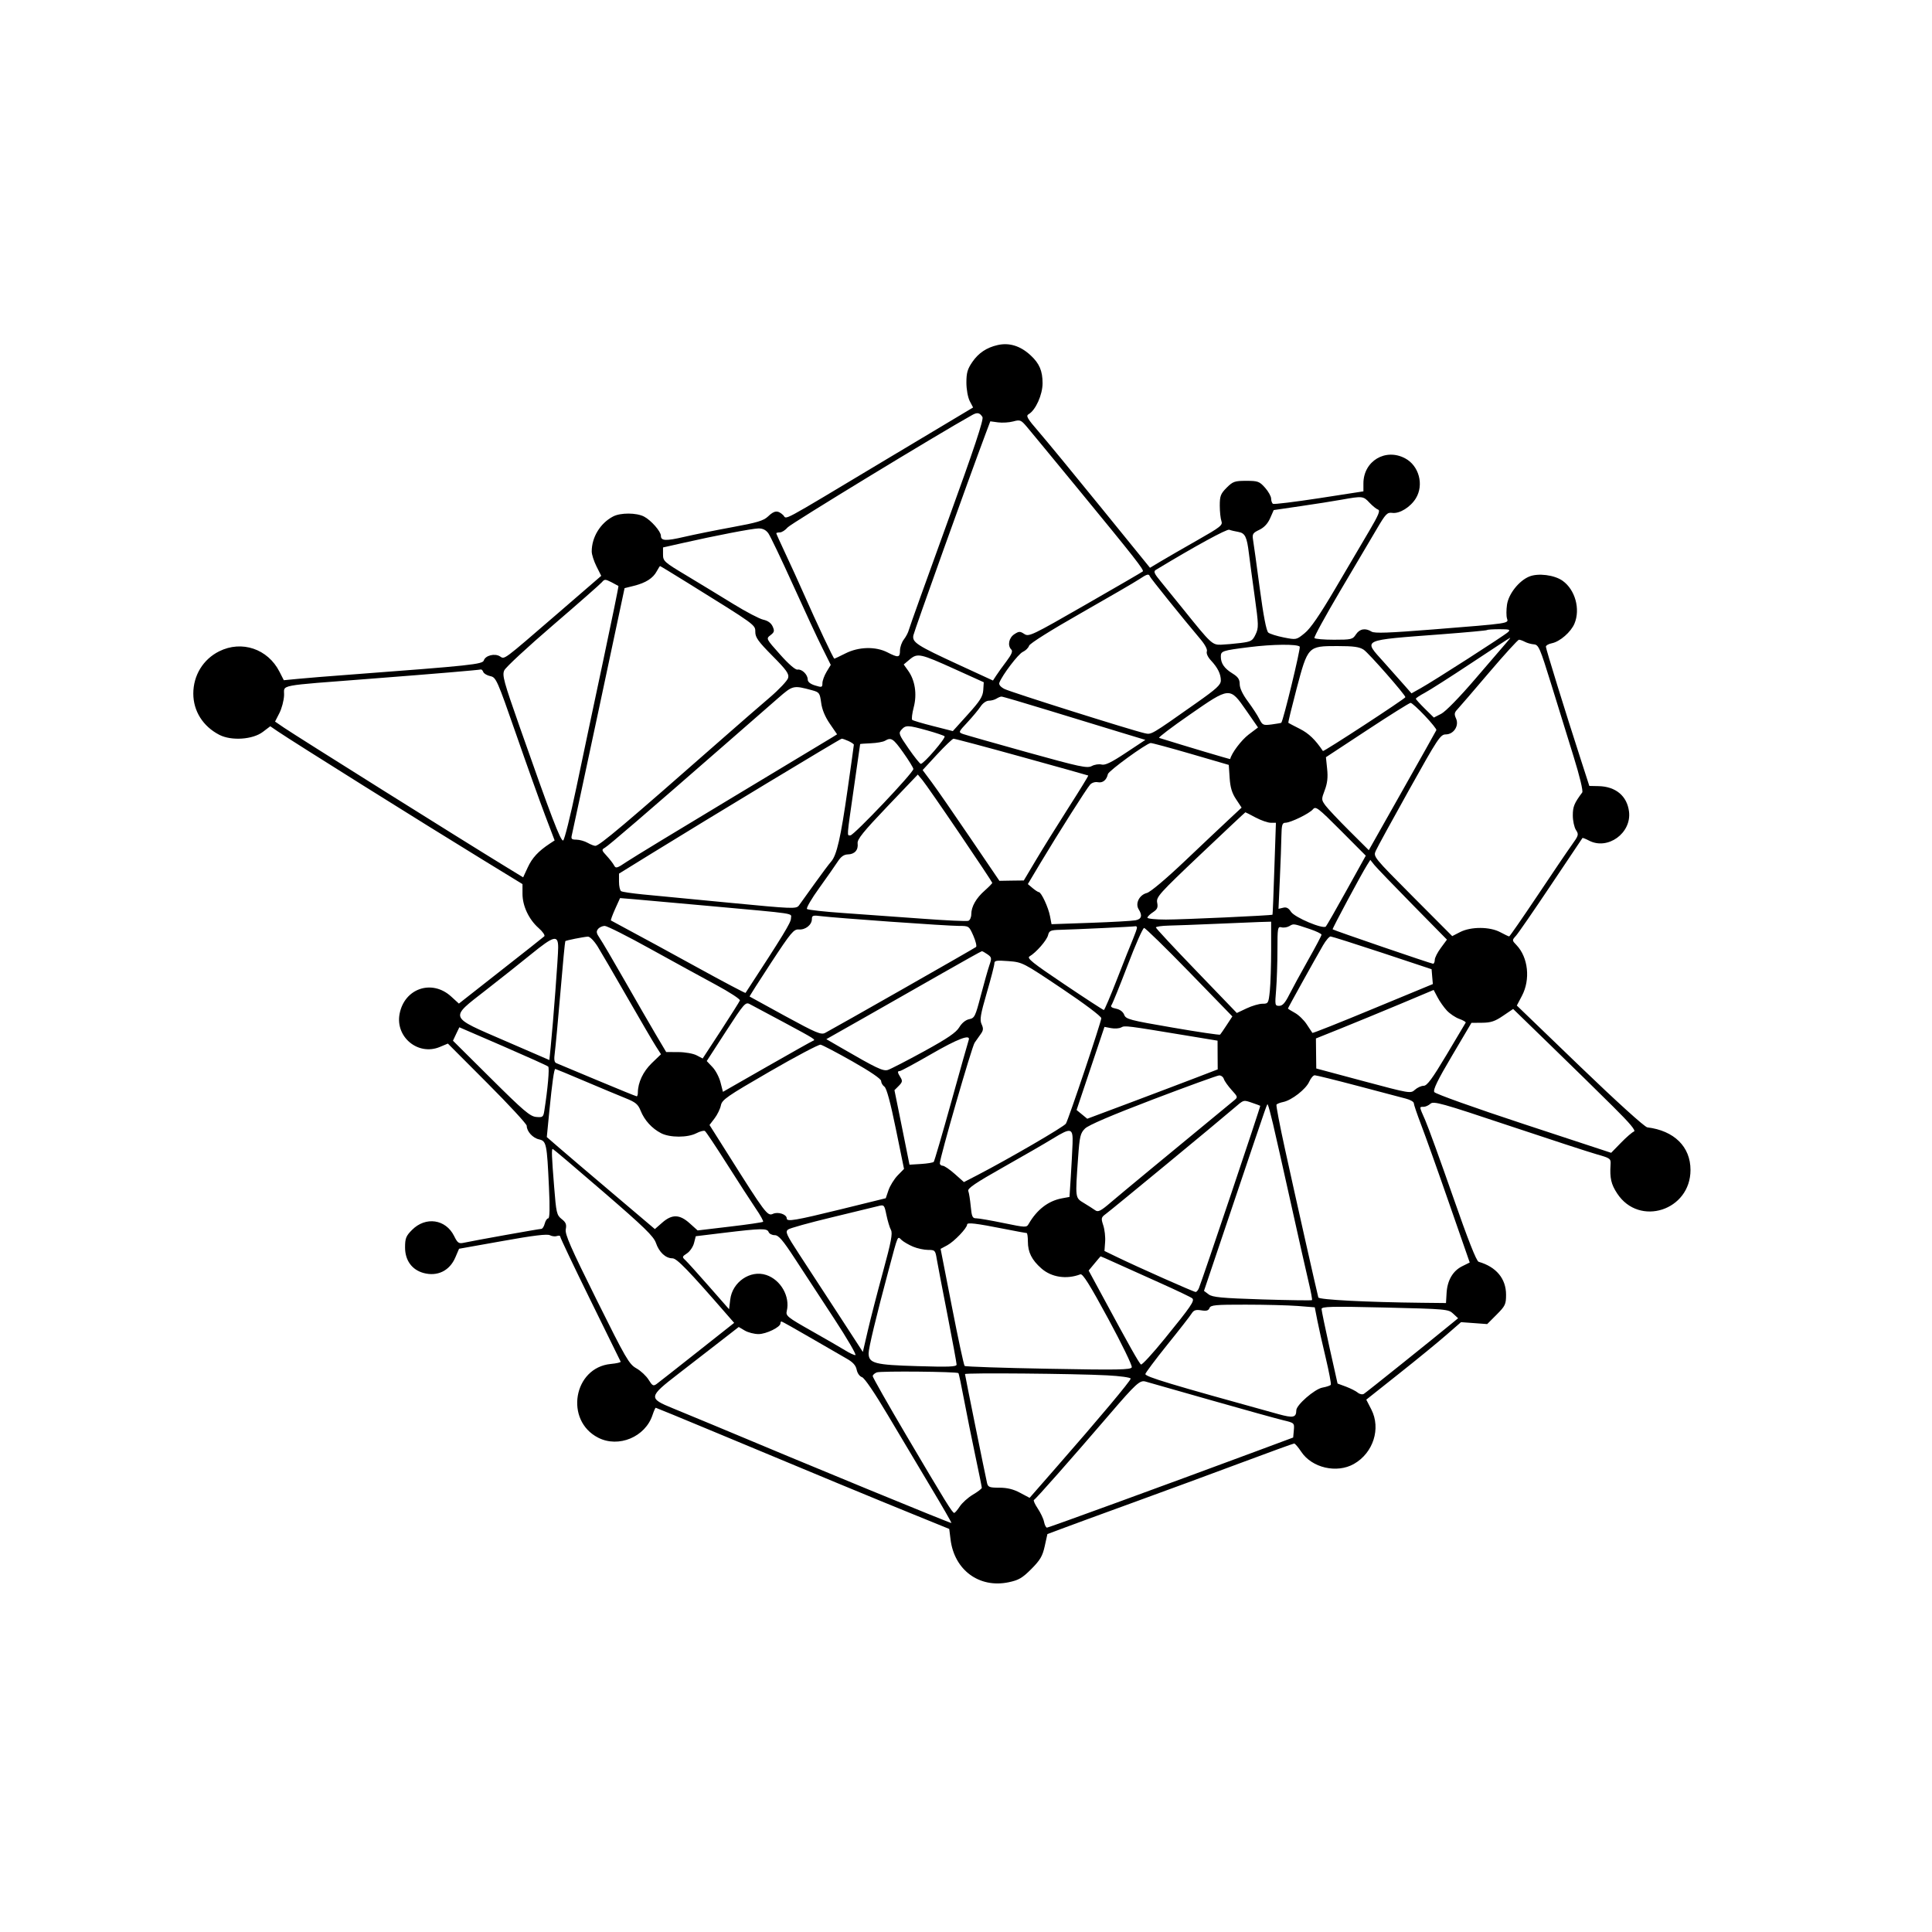 <svg xmlns="http://www.w3.org/2000/svg" xmlns:xlink="http://www.w3.org/1999/xlink" width="200" zoomAndPan="magnify" viewBox="0 0 150 150" height="200" preserveAspectRatio="xMidYMid meet" version="1.0"><defs><clipPath id="02a9c520c7"><path d="M 15 26.566 L 131.25 26.566 L 131.25 123 L 15 123 Z M 15 26.566 " clip-rule="nonzero"/></clipPath></defs><rect x="-15" width="180" fill="#ffffff" y="-15" height="180" fill-opacity="1"/><rect x="-15" width="180" fill="#ffffff" y="-15" height="180" fill-opacity="1"/><g clip-path="url(#02a9c520c7)"><path fill="#000000" d="M 77.445 26.793 C 76.598 26.988 75.973 27.406 75.496 28.098 C 75.117 28.648 75.031 28.945 75.031 29.703 C 75.031 30.234 75.145 30.852 75.289 31.137 L 75.551 31.637 L 68.844 35.648 C 60.168 40.844 61.16 40.312 60.793 39.98 C 60.379 39.602 60.117 39.629 59.625 40.102 C 59.285 40.426 58.777 40.578 56.852 40.93 C 55.551 41.168 53.871 41.508 53.113 41.684 C 51.684 42.016 51.312 41.996 51.312 41.598 C 51.312 41.262 50.547 40.387 50 40.105 C 49.414 39.801 48.172 39.797 47.602 40.098 C 46.605 40.617 45.941 41.707 45.941 42.816 C 45.941 43.051 46.109 43.57 46.312 43.977 L 46.68 44.707 L 43.289 47.637 C 38.965 51.367 39.195 51.199 38.812 50.957 C 38.41 50.707 37.688 50.891 37.566 51.27 C 37.469 51.578 36.621 51.668 27.219 52.375 C 25.562 52.496 23.715 52.648 23.121 52.707 L 22.035 52.812 L 21.699 52.152 C 20.797 50.379 18.77 49.691 17.012 50.57 C 15.77 51.191 15.008 52.438 15.008 53.848 C 15.008 55.207 15.758 56.395 17.027 57.051 C 17.965 57.535 19.629 57.422 20.414 56.82 L 20.984 56.387 L 21.555 56.777 C 22.762 57.598 32.859 63.922 37.516 66.773 L 40.566 68.641 L 40.566 69.395 C 40.566 70.34 41.062 71.387 41.82 72.055 C 42.141 72.336 42.336 72.625 42.258 72.695 C 42.18 72.77 40.656 73.973 38.871 75.371 L 35.629 77.918 L 35.016 77.359 C 33.527 76.012 31.395 76.738 31.023 78.723 C 30.684 80.523 32.469 81.988 34.148 81.285 L 34.773 81.023 L 37.832 84.09 C 39.516 85.777 40.895 87.27 40.895 87.406 C 40.895 87.84 41.363 88.355 41.852 88.461 C 42.422 88.59 42.465 88.785 42.621 92.184 C 42.699 93.82 42.68 94.594 42.562 94.594 C 42.473 94.594 42.348 94.777 42.293 95 C 42.234 95.227 42.117 95.41 42.027 95.41 C 41.859 95.41 36.773 96.32 35.988 96.492 C 35.621 96.57 35.52 96.5 35.258 95.965 C 34.609 94.656 33.051 94.426 31.992 95.488 C 31.523 95.957 31.449 96.141 31.449 96.852 C 31.449 97.852 31.977 98.582 32.875 98.832 C 33.957 99.129 34.91 98.668 35.355 97.621 L 35.641 96.953 L 39.02 96.352 C 41.398 95.922 42.484 95.793 42.691 95.902 C 42.855 95.988 43.102 96.016 43.242 95.965 C 43.383 95.91 43.5 95.934 43.5 96.02 C 43.5 96.105 44.543 98.301 45.82 100.898 C 47.094 103.496 48.16 105.664 48.188 105.719 C 48.211 105.777 47.867 105.855 47.418 105.898 C 44.523 106.18 43.82 110.281 46.441 111.621 C 48.027 112.434 50.105 111.566 50.664 109.855 C 50.766 109.547 50.879 109.297 50.91 109.297 C 50.941 109.297 52.969 110.133 55.414 111.152 C 63.215 114.41 68.09 116.43 70.934 117.582 L 73.699 118.707 L 73.801 119.527 C 74.094 121.895 76.02 123.32 78.301 122.848 C 79.09 122.684 79.367 122.523 80.074 121.816 C 80.766 121.117 80.941 120.816 81.113 120.043 L 81.32 119.105 L 82.395 118.703 C 82.988 118.48 85.484 117.562 87.949 116.668 C 90.41 115.773 94.211 114.375 96.391 113.559 C 98.574 112.742 100.414 112.074 100.48 112.074 C 100.547 112.074 100.793 112.359 101.023 112.707 C 101.852 113.965 103.789 114.414 105.117 113.66 C 106.621 112.805 107.227 110.91 106.469 109.43 L 106.078 108.668 L 108.613 106.656 C 110.008 105.551 111.664 104.195 112.289 103.648 L 113.434 102.652 L 115.465 102.801 L 116.199 102.066 C 116.867 101.395 116.93 101.266 116.93 100.52 C 116.93 99.273 116.164 98.355 114.801 97.965 C 114.629 97.918 113.965 96.23 112.801 92.883 C 111.84 90.129 110.875 87.469 110.652 86.965 C 110.176 85.887 110.184 85.934 110.523 85.934 C 110.676 85.934 110.918 85.824 111.062 85.691 C 111.305 85.477 111.941 85.652 117.102 87.379 C 120.273 88.438 123.367 89.449 123.973 89.621 C 125.031 89.922 125.074 89.953 125.043 90.426 C 124.977 91.469 125.086 91.949 125.562 92.668 C 127.273 95.266 131.25 93.984 131.25 90.836 C 131.25 89.031 129.984 87.785 127.895 87.527 C 127.691 87.504 125.48 85.5 122.652 82.777 L 117.766 78.07 L 118.16 77.32 C 118.832 76.055 118.652 74.336 117.746 73.383 C 117.383 73.004 117.383 73.004 117.703 72.648 C 117.879 72.453 119.105 70.676 120.426 68.699 C 121.746 66.723 122.844 65.086 122.863 65.062 C 122.887 65.039 123.117 65.129 123.375 65.266 C 124.828 66.023 126.68 64.684 126.477 63.016 C 126.328 61.801 125.445 61.062 124.109 61.035 L 123.395 61.02 L 122.762 59.062 C 121.504 55.176 120.023 50.383 120.023 50.211 C 120.023 50.113 120.23 49.992 120.488 49.941 C 121.113 49.816 121.969 49.07 122.242 48.414 C 122.711 47.289 122.297 45.789 121.324 45.094 C 120.688 44.637 119.414 44.477 118.723 44.766 C 117.93 45.094 117.129 46.105 117.004 46.941 C 116.945 47.344 116.945 47.824 117 48.008 C 117.129 48.414 117.309 48.387 111.246 48.871 C 107.836 49.141 106.715 49.184 106.488 49.039 C 106.008 48.738 105.559 48.82 105.273 49.258 C 105.02 49.645 104.922 49.668 103.566 49.668 C 102.777 49.668 102.094 49.609 102.051 49.535 C 102.004 49.461 102.902 47.828 104.039 45.898 C 105.18 43.973 106.461 41.805 106.887 41.078 C 107.586 39.887 107.703 39.766 108.102 39.82 C 108.668 39.895 109.512 39.371 109.93 38.684 C 110.566 37.637 110.172 36.164 109.102 35.59 C 107.574 34.766 105.859 35.793 105.855 37.531 L 105.855 38.148 L 102.418 38.68 C 100.527 38.969 98.914 39.168 98.836 39.117 C 98.758 39.07 98.691 38.887 98.691 38.715 C 98.691 38.543 98.48 38.16 98.219 37.867 C 97.781 37.375 97.664 37.332 96.754 37.332 C 95.859 37.332 95.719 37.383 95.234 37.867 C 94.77 38.336 94.703 38.508 94.703 39.258 C 94.703 39.727 94.762 40.27 94.832 40.461 C 94.945 40.773 94.758 40.922 92.957 41.945 C 91.859 42.57 90.582 43.305 90.121 43.582 L 89.285 44.082 L 85.484 39.402 C 83.395 36.828 81.215 34.176 80.641 33.516 C 79.758 32.496 79.637 32.285 79.859 32.16 C 80.402 31.855 80.945 30.648 80.945 29.754 C 80.945 28.797 80.699 28.219 80.023 27.594 C 79.227 26.852 78.355 26.582 77.445 26.793 Z M 76.277 32.375 C 76.391 32.555 75.648 34.785 73.543 40.586 C 71.953 44.969 70.609 48.711 70.562 48.906 C 70.516 49.102 70.34 49.434 70.176 49.648 C 70.008 49.863 69.875 50.25 69.875 50.508 C 69.875 51.062 69.742 51.082 68.898 50.648 C 67.977 50.176 66.664 50.211 65.641 50.73 C 65.199 50.953 64.812 51.137 64.777 51.137 C 64.707 51.137 63.418 48.402 62.391 46.074 C 62.016 45.219 61.383 43.836 60.988 42.996 C 60.594 42.156 60.27 41.441 60.27 41.402 C 60.27 41.367 60.395 41.336 60.547 41.336 C 60.699 41.336 60.977 41.16 61.156 40.945 C 61.402 40.656 72.82 33.703 75.492 32.215 C 75.879 32 76.066 32.039 76.277 32.375 Z M 83.84 38.129 C 88.039 43.238 88.836 44.254 88.73 44.363 C 88.688 44.406 86.68 45.574 84.273 46.953 C 80.105 49.348 79.883 49.453 79.527 49.223 C 79.195 49.004 79.113 49.004 78.75 49.242 C 78.324 49.523 78.207 50.121 78.52 50.434 C 78.645 50.559 78.539 50.812 78.152 51.328 C 77.852 51.723 77.492 52.223 77.352 52.441 L 77.094 52.836 L 74.5 51.641 C 71.168 50.105 70.812 49.875 70.914 49.328 C 70.98 48.984 75.238 37.102 76.539 33.633 L 76.887 32.711 L 77.492 32.793 C 77.824 32.836 78.352 32.805 78.668 32.719 C 79.199 32.574 79.27 32.602 79.727 33.141 C 79.992 33.457 81.848 35.703 83.84 38.129 Z M 106.32 39.023 C 106.559 39.277 106.859 39.52 106.992 39.566 C 107.18 39.629 107.027 39.996 106.328 41.184 C 105.828 42.031 104.637 44.055 103.68 45.684 C 102.461 47.754 101.746 48.797 101.293 49.16 C 100.648 49.684 100.645 49.684 99.672 49.492 C 99.137 49.387 98.598 49.215 98.473 49.117 C 98.32 48.996 98.094 47.816 97.805 45.664 C 97.566 43.867 97.332 42.176 97.285 41.902 C 97.215 41.465 97.27 41.375 97.77 41.137 C 98.145 40.957 98.43 40.652 98.613 40.234 L 98.891 39.602 L 100.949 39.301 C 102.082 39.137 103.52 38.91 104.148 38.797 C 105.785 38.504 105.844 38.512 106.32 39.023 Z M 59.652 41.402 C 59.805 41.613 60.664 43.414 61.566 45.406 C 62.465 47.395 63.492 49.609 63.852 50.32 L 64.5 51.621 L 64.176 52.156 C 64 52.449 63.852 52.848 63.852 53.043 C 63.852 53.371 63.809 53.383 63.281 53.219 C 62.91 53.105 62.711 52.941 62.711 52.754 C 62.711 52.371 62.25 51.926 61.918 51.988 C 61.758 52.02 61.227 51.562 60.562 50.812 C 59.469 49.586 59.469 49.586 59.82 49.316 C 60.121 49.082 60.145 48.988 59.988 48.637 C 59.867 48.371 59.613 48.188 59.262 48.113 C 58.965 48.047 57.918 47.5 56.93 46.891 C 55.945 46.285 54.316 45.293 53.309 44.688 C 51.559 43.641 51.477 43.566 51.477 43.047 L 51.477 42.504 L 52.984 42.164 C 55.574 41.578 58.375 41.039 58.887 41.027 C 59.219 41.023 59.461 41.141 59.652 41.402 Z M 96.141 41.297 C 96.668 41.387 96.809 41.676 96.965 42.969 C 97.023 43.465 97.227 44.957 97.41 46.285 C 97.723 48.531 97.727 48.742 97.484 49.254 C 97.246 49.758 97.141 49.816 96.309 49.922 C 95.805 49.984 95.125 50.043 94.793 50.055 C 94.121 50.07 94.016 49.973 91.938 47.387 C 91.309 46.605 90.504 45.613 90.148 45.18 C 89.609 44.531 89.539 44.367 89.738 44.246 C 92.816 42.387 95.242 41.062 95.438 41.129 C 95.57 41.18 95.887 41.254 96.141 41.297 Z M 53.379 45.246 C 58.727 48.566 58.641 48.504 58.641 49.066 C 58.641 49.488 58.871 49.809 59.965 50.914 C 61.066 52.023 61.273 52.316 61.191 52.633 C 61.137 52.844 60.488 53.531 59.754 54.16 C 59.016 54.789 57.449 56.148 56.273 57.184 C 48.492 64.023 46.531 65.68 46.215 65.672 C 46.109 65.668 45.84 65.559 45.617 65.434 C 45.391 65.305 45.004 65.195 44.758 65.191 C 44.359 65.188 44.32 65.141 44.41 64.777 C 44.465 64.551 45.406 60.16 46.504 55.016 L 48.492 45.664 L 49.23 45.48 C 50.141 45.25 50.703 44.891 50.988 44.355 C 51.109 44.133 51.227 43.949 51.246 43.949 C 51.27 43.949 52.23 44.531 53.379 45.246 Z M 89.277 44.754 C 89.328 44.895 91.844 48.02 93.191 49.613 C 93.559 50.047 93.758 50.426 93.699 50.578 C 93.645 50.727 93.773 51.016 94.012 51.27 C 94.547 51.844 94.785 52.328 94.785 52.832 C 94.785 53.172 94.449 53.48 92.871 54.59 C 89.301 57.105 89.406 57.043 88.871 56.926 C 87.867 56.703 78.457 53.734 77.988 53.492 C 77.676 53.332 77.535 53.152 77.59 53.004 C 77.824 52.398 79.059 50.773 79.41 50.613 C 79.625 50.516 79.844 50.301 79.895 50.137 C 79.949 49.961 81.602 48.922 83.926 47.602 C 86.094 46.367 88.121 45.191 88.434 44.98 C 89.055 44.566 89.195 44.527 89.277 44.754 Z M 48.016 45.496 C 48.039 45.512 47.504 48.133 46.828 51.312 C 46.148 54.496 45.215 58.918 44.75 61.141 C 44.285 63.363 43.824 65.215 43.723 65.254 C 43.531 65.328 42.797 63.41 40.344 56.422 C 39.109 52.906 38.977 52.43 39.152 52.047 C 39.258 51.809 40.961 50.234 42.934 48.539 C 44.902 46.848 46.613 45.344 46.734 45.199 C 46.934 44.961 46.992 44.961 47.465 45.199 C 47.746 45.344 47.992 45.477 48.016 45.496 Z M 117.086 49.074 C 116.805 49.34 111.297 52.879 110.285 53.441 L 109.586 53.832 L 109.086 53.262 C 108.809 52.945 108.066 52.109 107.434 51.402 C 105.832 49.609 105.59 49.727 111.961 49.242 C 113.844 49.098 115.414 48.953 115.449 48.918 C 115.488 48.879 115.922 48.852 116.422 48.852 C 117.195 48.852 117.289 48.883 117.086 49.074 Z M 116.98 49.871 C 116.801 50.074 115.711 51.34 114.562 52.684 C 113.332 54.121 112.234 55.246 111.898 55.418 L 111.324 55.711 L 110.625 55.023 C 110.242 54.645 109.926 54.297 109.926 54.25 C 109.926 54.199 110.238 53.992 110.621 53.789 C 111 53.586 112.629 52.547 114.242 51.477 C 115.855 50.406 117.203 49.527 117.242 49.52 C 117.281 49.512 117.164 49.668 116.98 49.871 Z M 118.395 49.832 C 118.562 49.922 118.879 50.012 119.094 50.027 C 119.457 50.059 119.562 50.297 120.426 53.09 C 120.941 54.758 121.727 57.297 122.172 58.734 C 122.648 60.266 122.926 61.422 122.844 61.527 C 122.223 62.359 122.113 62.625 122.113 63.309 C 122.113 63.723 122.223 64.23 122.355 64.438 C 122.59 64.789 122.566 64.863 122.027 65.613 C 121.711 66.051 120.508 67.828 119.352 69.559 C 118.195 71.285 117.215 72.703 117.172 72.703 C 117.125 72.703 116.816 72.555 116.48 72.375 C 115.672 71.941 114.207 71.934 113.367 72.363 L 112.75 72.68 L 109.68 69.598 C 106.637 66.539 106.613 66.508 106.816 66.055 C 106.926 65.801 108.094 63.668 109.41 61.309 C 111.621 57.344 111.832 57.023 112.242 57.02 C 112.863 57.02 113.301 56.348 113.047 55.785 C 112.895 55.453 112.914 55.324 113.145 55.082 C 113.301 54.918 114.406 53.633 115.602 52.227 C 116.801 50.82 117.848 49.668 117.934 49.668 C 118.02 49.668 118.227 49.742 118.395 49.832 Z M 100.91 50.203 C 101.004 50.301 99.625 55.992 99.477 56.117 C 99.449 56.137 99.113 56.195 98.73 56.246 C 98.078 56.328 98.02 56.305 97.773 55.82 C 97.633 55.535 97.23 54.922 96.883 54.453 C 96.48 53.914 96.25 53.426 96.25 53.117 C 96.25 52.742 96.125 52.555 95.68 52.281 C 95.051 51.891 94.785 51.504 94.785 50.98 C 94.785 50.543 94.883 50.508 97.004 50.242 C 98.797 50.016 100.703 49.996 100.91 50.203 Z M 105.879 50.445 C 106.266 50.703 109.113 53.945 109.113 54.129 C 109.113 54.238 102.762 58.383 102.711 58.309 C 102.117 57.422 101.609 56.938 100.922 56.59 C 100.457 56.355 100.055 56.145 100.027 56.121 C 100 56.098 100.289 54.91 100.664 53.484 C 101.543 50.168 101.547 50.16 103.82 50.16 C 105.098 50.16 105.543 50.223 105.879 50.445 Z M 74.152 51.961 L 76.379 52.969 L 76.34 53.582 C 76.305 54.082 76.09 54.422 75.137 55.477 L 73.977 56.762 L 72.457 56.375 C 71.617 56.164 70.883 55.945 70.824 55.891 C 70.762 55.84 70.816 55.398 70.941 54.914 C 71.211 53.887 71.043 52.809 70.5 52.059 L 70.164 51.59 L 70.629 51.199 C 71.238 50.691 71.441 50.734 74.152 51.961 Z M 37.523 52.176 C 37.57 52.297 37.816 52.441 38.07 52.496 C 38.516 52.59 38.598 52.773 40.059 56.969 C 40.895 59.379 41.914 62.227 42.32 63.297 L 43.062 65.25 L 42.676 65.504 C 41.797 66.086 41.316 66.605 40.977 67.34 L 40.617 68.117 L 39.25 67.281 C 36.004 65.301 22.969 57.125 22.047 56.496 L 21.355 56.023 L 21.691 55.367 C 21.875 55.008 22.039 54.387 22.055 53.992 C 22.094 53.129 21.336 53.273 28.844 52.691 C 33.84 52.305 37.07 52.031 37.336 51.977 C 37.395 51.965 37.477 52.055 37.523 52.176 Z M 63.047 53.59 C 63.609 53.742 63.652 53.801 63.754 54.555 C 63.82 55.082 64.055 55.648 64.426 56.188 L 64.992 57.012 L 64.625 57.242 C 64.422 57.367 60.934 59.469 56.867 61.914 C 52.805 64.355 49.105 66.605 48.652 66.91 C 47.902 67.418 47.809 67.441 47.676 67.188 C 47.594 67.031 47.332 66.695 47.098 66.441 C 46.703 66.016 46.695 65.969 46.965 65.816 C 47.246 65.66 50.16 63.152 56.363 57.738 C 58.02 56.293 59.848 54.695 60.43 54.188 C 61.562 53.203 61.594 53.199 63.047 53.59 Z M 96.754 55.156 L 97.672 56.48 L 96.938 57.035 C 96.379 57.461 95.617 58.469 95.512 58.934 C 95.504 58.961 92.043 57.93 89.992 57.289 C 89.906 57.266 90.969 56.457 92.352 55.5 C 95.504 53.312 95.473 53.316 96.754 55.156 Z M 81.418 55.156 C 83.352 55.746 85.832 56.504 86.93 56.84 L 88.926 57.445 L 87.41 58.449 C 86.281 59.199 85.801 59.43 85.527 59.359 C 85.324 59.305 84.98 59.359 84.762 59.477 C 84.41 59.664 83.855 59.547 79.766 58.41 C 77.234 57.707 74.992 57.066 74.781 56.992 C 74.398 56.852 74.398 56.844 75.121 56.07 C 75.516 55.645 75.973 55.094 76.133 54.852 C 76.297 54.598 76.574 54.402 76.773 54.402 C 76.965 54.402 77.23 54.328 77.363 54.242 C 77.5 54.156 77.676 54.082 77.754 54.082 C 77.836 54.078 79.484 54.562 81.418 55.156 Z M 110.625 55.57 C 111.145 56.121 111.547 56.621 111.52 56.684 C 111.496 56.742 110.305 58.867 108.875 61.398 L 106.273 66.008 L 104.75 64.492 C 103.914 63.66 103.082 62.777 102.902 62.531 C 102.586 62.094 102.586 62.055 102.855 61.344 C 103.055 60.816 103.109 60.355 103.039 59.699 L 102.945 58.789 L 106.152 56.68 C 107.914 55.52 109.43 54.57 109.52 54.57 C 109.609 54.57 110.105 55.02 110.625 55.57 Z M 71.98 56.707 C 72.656 56.895 73.266 57.102 73.336 57.164 C 73.461 57.285 71.723 59.305 71.492 59.305 C 71.422 59.305 70.996 58.773 70.547 58.125 C 69.785 57.027 69.746 56.926 69.988 56.656 C 70.32 56.285 70.484 56.293 71.98 56.707 Z M 65.879 57.535 C 66.105 57.641 66.293 57.77 66.293 57.82 C 66.293 57.875 66.074 59.426 65.812 61.266 C 65.273 65.051 64.965 66.398 64.531 66.891 C 64.363 67.078 63.785 67.855 63.238 68.617 C 62.695 69.383 62.148 70.137 62.031 70.297 C 61.82 70.578 61.586 70.566 56.602 70.086 C 53.738 69.809 50.719 69.52 49.895 69.441 C 49.07 69.359 48.316 69.25 48.227 69.191 C 48.133 69.137 48.059 68.805 48.059 68.457 L 48.059 67.828 L 50.461 66.344 C 54.914 63.594 65.234 57.359 65.348 57.352 C 65.414 57.348 65.648 57.43 65.879 57.535 Z M 70.125 58.426 C 70.547 59.02 70.902 59.594 70.914 59.703 C 70.941 59.965 66.297 64.859 66.023 64.859 C 65.746 64.859 65.727 65.125 66.293 61.184 C 66.562 59.32 66.781 57.785 66.781 57.77 C 66.781 57.754 67.156 57.727 67.609 57.707 C 68.066 57.688 68.562 57.602 68.711 57.512 C 69.191 57.23 69.348 57.332 70.125 58.426 Z M 79.316 58.762 C 82.141 59.543 84.469 60.195 84.492 60.211 C 84.52 60.227 83.816 61.371 82.93 62.754 C 82.047 64.137 80.91 65.965 80.406 66.816 L 79.488 68.359 L 78.539 68.371 L 77.594 68.387 L 75.32 65.039 C 74.07 63.195 72.73 61.262 72.34 60.738 L 71.633 59.789 L 72.746 58.582 C 73.363 57.918 73.938 57.367 74.027 57.355 C 74.117 57.348 76.496 57.98 79.316 58.762 Z M 92.449 58.527 L 95.402 59.387 L 95.469 60.391 C 95.516 61.125 95.645 61.566 95.965 62.047 L 96.398 62.703 L 95.469 63.57 C 94.961 64.043 93.406 65.508 92.02 66.824 C 90.535 68.234 89.309 69.266 89.039 69.332 C 88.461 69.477 88.125 70.141 88.402 70.59 C 88.715 71.086 88.633 71.363 88.152 71.453 C 87.906 71.5 86.34 71.59 84.672 71.648 L 81.641 71.754 L 81.523 71.133 C 81.398 70.457 80.848 69.273 80.656 69.266 C 80.594 69.262 80.371 69.121 80.168 68.949 L 79.801 68.641 L 80.809 66.953 C 82.152 64.711 84.344 61.25 84.633 60.922 C 84.766 60.77 85.02 60.691 85.234 60.73 C 85.617 60.805 85.914 60.566 86.016 60.102 C 86.07 59.848 88.973 57.738 89.332 57.688 C 89.422 57.676 90.824 58.055 92.449 58.527 Z M 74.516 64.742 C 75.902 66.785 77.039 68.5 77.039 68.543 C 77.039 68.59 76.777 68.855 76.461 69.137 C 75.785 69.73 75.41 70.391 75.41 70.984 C 75.41 71.215 75.309 71.445 75.184 71.492 C 75.059 71.539 73.43 71.465 71.562 71.324 C 69.691 71.184 66.957 70.988 65.48 70.887 C 64 70.785 62.73 70.645 62.656 70.574 C 62.578 70.508 63.012 69.762 63.621 68.922 C 64.227 68.078 64.875 67.156 65.059 66.867 C 65.297 66.504 65.527 66.344 65.824 66.336 C 66.355 66.328 66.652 65.992 66.586 65.477 C 66.547 65.164 67.02 64.578 68.898 62.609 L 71.258 60.137 L 71.625 60.578 C 71.828 60.82 73.129 62.695 74.516 64.742 Z M 104.551 69.117 C 103.734 70.594 103.008 71.859 102.938 71.934 C 102.723 72.16 100.523 71.234 100.234 70.793 C 100.043 70.496 99.871 70.41 99.617 70.477 L 99.262 70.562 L 99.367 68.242 C 99.426 66.965 99.48 65.461 99.488 64.902 C 99.504 64.047 99.555 63.879 99.793 63.879 C 100.203 63.875 101.664 63.164 101.938 62.832 C 102.152 62.574 102.332 62.715 104.105 64.492 L 106.039 66.434 Z M 97.488 63.473 C 97.91 63.695 98.434 63.879 98.656 63.879 L 99.062 63.879 L 98.941 67.434 C 98.879 69.387 98.812 71 98.797 71.016 C 98.738 71.078 91.855 71.395 90.52 71.395 C 89.73 71.395 89.086 71.328 89.086 71.25 C 89.086 71.172 89.277 70.98 89.512 70.828 C 89.855 70.602 89.918 70.461 89.844 70.082 C 89.758 69.645 89.988 69.387 93.203 66.34 C 95.102 64.539 96.672 63.066 96.691 63.066 C 96.707 63.062 97.066 63.246 97.488 63.473 Z M 109.684 70.254 L 112.34 72.953 L 111.867 73.594 C 111.605 73.945 111.395 74.363 111.395 74.527 C 111.395 74.691 111.332 74.824 111.262 74.824 C 111.121 74.824 103.535 72.227 103.465 72.152 C 103.422 72.109 105.707 67.84 106.141 67.16 L 106.391 66.762 L 106.707 67.16 C 106.883 67.375 108.223 68.77 109.684 70.254 Z M 54.895 70.324 C 62.109 70.98 61.41 70.875 61.41 71.312 C 61.41 71.629 60.773 72.664 57.883 77.09 C 57.863 77.121 56.137 76.211 54.051 75.062 C 51.965 73.914 49.633 72.645 48.871 72.242 C 48.109 71.836 47.465 71.484 47.434 71.465 C 47.402 71.441 47.551 71.039 47.758 70.574 L 48.141 69.727 L 49.277 69.82 C 49.906 69.875 52.434 70.102 54.895 70.324 Z M 69.113 71.559 C 71.602 71.738 74 71.887 74.438 71.887 C 75.227 71.887 75.234 71.891 75.57 72.648 C 75.754 73.07 75.848 73.461 75.781 73.523 C 75.664 73.625 64.863 79.773 64.062 80.195 C 63.75 80.359 63.367 80.199 60.969 78.891 C 59.465 78.07 58.219 77.387 58.199 77.371 C 58.18 77.355 58.934 76.168 59.875 74.734 C 61.418 72.383 61.629 72.133 62.02 72.164 C 62.531 72.207 63.035 71.805 63.035 71.355 C 63.035 71.07 63.121 71.047 63.809 71.137 C 64.234 71.191 66.621 71.383 69.113 71.559 Z M 98.691 73.738 C 98.691 74.941 98.645 76.375 98.59 76.926 C 98.488 77.898 98.469 77.93 98.016 77.93 C 97.762 77.93 97.207 78.09 96.789 78.289 L 96.027 78.648 L 92.887 75.387 C 91.16 73.598 89.746 72.074 89.742 72.008 C 89.742 71.941 90.195 71.875 90.758 71.863 C 91.316 71.852 92.91 71.789 94.297 71.73 C 95.684 71.668 97.242 71.602 97.758 71.586 L 98.691 71.559 Z M 101.664 72.121 C 102.18 72.293 102.602 72.496 102.602 72.57 C 102.602 72.645 102.133 73.531 101.562 74.539 C 100.992 75.551 100.332 76.762 100.094 77.234 C 99.777 77.867 99.574 78.094 99.316 78.094 C 98.984 78.094 98.977 78.043 99.078 76.844 C 99.133 76.156 99.18 74.766 99.18 73.754 C 99.18 72.023 99.199 71.922 99.492 71.996 C 99.664 72.043 99.941 72 100.105 71.902 C 100.441 71.703 100.398 71.699 101.664 72.121 Z M 50.473 73.66 C 52.234 74.633 54.539 75.898 55.594 76.465 C 56.648 77.035 57.484 77.578 57.445 77.676 C 57.41 77.773 56.742 78.824 55.969 80.016 L 54.555 82.18 L 54.082 81.934 C 53.824 81.797 53.184 81.684 52.664 81.684 L 51.723 81.68 L 50.926 80.336 C 50.488 79.598 49.398 77.703 48.5 76.133 C 47.602 74.559 46.727 73.07 46.551 72.82 C 46.301 72.453 46.277 72.316 46.434 72.125 C 46.543 71.992 46.777 71.887 46.953 71.887 C 47.129 71.887 48.715 72.684 50.473 73.66 Z M 88.273 72.027 C 88.273 72.105 88.137 72.492 87.973 72.887 C 87.805 73.277 87.246 74.684 86.73 76.012 C 86.215 77.336 85.754 78.418 85.703 78.418 C 85.652 78.418 84.27 77.52 82.633 76.418 C 80.168 74.762 79.699 74.391 79.934 74.254 C 80.445 73.953 81.27 73.012 81.371 72.609 C 81.457 72.258 81.562 72.211 82.309 72.191 C 83.531 72.16 88.008 71.949 88.152 71.914 C 88.219 71.898 88.273 71.949 88.273 72.027 Z M 92.344 75.48 L 95.68 78.914 L 95.242 79.582 C 95.004 79.949 94.77 80.285 94.73 80.328 C 94.688 80.371 93.027 80.125 91.039 79.781 C 87.695 79.207 87.41 79.133 87.281 78.785 C 87.191 78.551 86.953 78.375 86.645 78.312 C 86.309 78.246 86.199 78.156 86.297 78.031 C 86.375 77.93 86.938 76.543 87.547 74.949 C 88.152 73.352 88.73 72.047 88.828 72.047 C 88.926 72.047 90.508 73.594 92.344 75.48 Z M 46.395 73.477 C 46.66 73.906 47.699 75.688 48.703 77.438 C 49.711 79.191 50.707 80.902 50.926 81.238 L 51.32 81.852 L 50.602 82.543 C 49.93 83.195 49.527 84.047 49.523 84.832 C 49.523 84.988 49.484 85.117 49.434 85.117 C 49.383 85.117 48.012 84.559 46.379 83.875 C 44.75 83.191 43.316 82.594 43.195 82.543 C 43.031 82.477 43 82.262 43.078 81.703 C 43.133 81.289 43.328 79.191 43.512 77.035 C 43.691 74.883 43.863 73.098 43.891 73.07 C 43.953 73.008 45.266 72.746 45.641 72.719 C 45.793 72.711 46.113 73.031 46.395 73.477 Z M 107.324 73.98 L 111.148 75.25 L 111.195 75.824 L 111.246 76.402 L 106.59 78.328 C 104.031 79.391 101.918 80.23 101.895 80.195 C 101.875 80.164 101.676 79.859 101.453 79.527 C 101.234 79.191 100.816 78.789 100.523 78.633 C 100.234 78.473 99.996 78.324 99.996 78.301 C 99.996 78.25 102.066 74.52 102.719 73.395 C 102.938 73.016 103.203 72.703 103.309 72.707 C 103.41 72.711 105.219 73.285 107.324 73.98 Z M 43.336 73.562 C 43.336 74.254 42.949 79.371 42.754 81.301 L 42.652 82.301 L 39.207 80.809 C 34.809 78.902 34.879 79.09 37.711 76.883 C 38.836 76.008 40.426 74.746 41.246 74.078 C 43.012 72.641 43.336 72.559 43.336 73.562 Z M 76.668 74.094 C 76.996 74.324 77.008 74.387 76.812 74.953 C 76.699 75.285 76.398 76.344 76.148 77.301 C 75.727 78.918 75.664 79.047 75.25 79.129 C 74.973 79.184 74.676 79.426 74.477 79.758 C 74.23 80.168 73.574 80.617 71.73 81.629 C 70.395 82.359 69.137 83.008 68.934 83.07 C 68.562 83.184 68.062 82.945 65.266 81.324 L 64.156 80.68 L 67.137 78.992 C 68.777 78.062 71.473 76.527 73.133 75.578 C 74.789 74.633 76.184 73.852 76.23 73.852 C 76.277 73.848 76.473 73.957 76.668 74.094 Z M 82.453 76.758 C 84.207 77.934 85.504 78.91 85.504 79.055 C 85.504 79.328 82.984 86.836 82.758 87.238 C 82.633 87.465 78.34 89.961 75.898 91.23 L 74.84 91.777 L 74.129 91.145 C 73.734 90.793 73.312 90.508 73.191 90.508 C 73.07 90.508 72.969 90.422 72.969 90.316 C 72.969 89.879 75.457 81.25 75.672 80.953 C 75.797 80.773 76.012 80.469 76.148 80.277 C 76.348 80 76.363 79.848 76.211 79.52 C 76.055 79.176 76.121 78.777 76.613 77.082 C 76.938 75.969 77.203 74.941 77.203 74.797 C 77.203 74.574 77.363 74.551 78.301 74.621 C 79.387 74.707 79.43 74.73 82.453 76.758 Z M 112.336 78.461 C 112.566 78.707 113 79 113.297 79.105 C 113.598 79.215 113.82 79.344 113.797 79.395 C 113.773 79.441 113.105 80.566 112.312 81.891 C 111.191 83.766 110.797 84.301 110.531 84.301 C 110.344 84.301 110.043 84.441 109.855 84.609 C 109.523 84.914 109.465 84.902 105.855 83.938 L 102.195 82.957 L 102.18 81.789 L 102.168 80.625 L 104.133 79.836 C 105.215 79.398 107.273 78.555 108.707 77.953 L 111.309 76.859 L 111.613 77.434 C 111.777 77.75 112.105 78.215 112.336 78.461 Z M 60.84 79.363 C 63.316 80.695 63.359 80.723 63.113 80.812 C 63.023 80.844 61.414 81.75 59.539 82.82 L 56.129 84.77 L 55.941 84.039 C 55.84 83.637 55.559 83.098 55.312 82.844 L 54.871 82.379 L 56.363 80.074 C 57.762 77.918 57.879 77.781 58.207 77.957 C 58.402 78.059 59.586 78.691 60.84 79.363 Z M 125.23 85.906 C 126.551 87.215 127.031 87.789 126.859 87.852 C 126.727 87.898 126.273 88.289 125.852 88.723 L 125.09 89.504 L 118.301 87.27 C 114.504 86.02 111.441 84.926 111.359 84.789 C 111.25 84.609 111.617 83.855 112.727 81.98 L 114.242 79.414 L 115.078 79.406 C 115.746 79.402 116.074 79.293 116.695 78.867 L 117.48 78.336 L 120.418 81.191 C 122.035 82.762 124.203 84.883 125.23 85.906 Z M 92.258 80.422 L 94.531 80.797 L 94.535 81.91 L 94.543 83.027 L 92.832 83.684 C 91.891 84.047 89.613 84.906 87.77 85.602 L 84.414 86.859 L 83.586 86.18 L 85.75 79.727 L 86.266 79.824 C 86.547 79.879 86.902 79.852 87.055 79.766 C 87.332 79.609 87.461 79.629 92.258 80.422 Z M 42.562 82.809 C 42.672 82.914 42.527 84.551 42.262 86.23 C 42.184 86.73 42.137 86.766 41.625 86.719 C 41.152 86.676 40.645 86.242 38.121 83.734 L 35.168 80.801 L 35.414 80.277 L 35.664 79.758 L 39.051 81.223 C 40.914 82.031 42.496 82.742 42.562 82.809 Z M 75.211 80.746 C 75.168 80.859 74.562 83.012 73.863 85.527 C 73.164 88.043 72.547 90.148 72.496 90.207 C 72.441 90.266 71.996 90.34 71.504 90.371 L 70.613 90.426 L 70.031 87.531 L 69.445 84.641 L 69.781 84.305 C 70.062 84.023 70.082 83.918 69.914 83.648 C 69.672 83.262 69.66 83.156 69.863 83.156 C 69.945 83.156 71.027 82.574 72.266 81.859 C 74.371 80.641 75.383 80.262 75.211 80.746 Z M 66.188 82.41 C 67.566 83.191 68.41 83.766 68.41 83.926 C 68.41 84.066 68.523 84.27 68.668 84.371 C 68.836 84.496 69.137 85.602 69.555 87.656 L 70.188 90.754 L 69.691 91.262 C 69.422 91.543 69.102 92.059 68.984 92.402 L 68.77 93.031 L 65.293 93.887 C 61.723 94.762 61.082 94.871 61.082 94.598 C 61.082 94.281 60.41 94.059 60.012 94.242 C 59.586 94.438 59.43 94.23 56.473 89.539 L 55.086 87.344 L 55.48 86.828 C 55.695 86.547 55.914 86.094 55.969 85.824 C 56.055 85.379 56.438 85.117 59.754 83.199 C 61.785 82.023 63.562 81.086 63.707 81.109 C 63.852 81.133 64.969 81.719 66.188 82.41 Z M 45.41 83.945 C 46.645 84.469 48.066 85.062 48.574 85.266 C 49.344 85.574 49.539 85.734 49.738 86.234 C 50.035 86.977 50.613 87.613 51.324 87.98 C 52.008 88.336 53.387 88.336 54.066 87.984 C 54.352 87.836 54.645 87.758 54.727 87.809 C 54.809 87.859 55.582 89.02 56.449 90.387 C 57.32 91.758 58.32 93.305 58.676 93.828 C 59.035 94.348 59.289 94.812 59.246 94.859 C 59.199 94.902 58.039 95.074 56.664 95.234 L 54.164 95.531 L 53.551 94.98 C 52.766 94.27 52.172 94.258 51.41 94.93 L 50.844 95.426 L 47.539 92.625 C 45.719 91.086 43.832 89.477 43.34 89.051 L 42.453 88.281 L 42.652 86.25 C 42.871 84.039 43.02 82.992 43.113 82.992 C 43.145 82.992 44.18 83.422 45.41 83.945 Z M 95.02 83.773 C 95.07 83.934 95.34 84.312 95.617 84.621 C 96.113 85.164 96.117 85.188 95.816 85.434 C 90.555 89.766 87.016 92.691 86.258 93.34 C 85.469 94.02 85.258 94.125 85.039 93.969 C 84.891 93.863 84.5 93.613 84.164 93.41 C 83.465 92.988 83.477 93.059 83.703 89.879 C 83.82 88.219 83.879 87.98 84.238 87.621 C 84.504 87.355 86.293 86.59 89.508 85.363 C 92.188 84.344 94.5 83.504 94.652 83.496 C 94.805 83.488 94.969 83.613 95.02 83.773 Z M 105.41 84.309 C 107.133 84.762 108.816 85.207 109.152 85.297 C 109.488 85.383 109.766 85.543 109.766 85.645 C 109.766 85.75 110.02 86.5 110.332 87.316 C 110.645 88.129 111.625 90.871 112.504 93.406 L 114.109 98.02 L 113.527 98.309 C 112.801 98.668 112.367 99.406 112.312 100.398 L 112.266 101.168 L 110.406 101.148 C 106.102 101.102 102.406 100.91 102.355 100.734 C 102.27 100.441 100.551 92.812 99.766 89.215 C 99.363 87.379 99.066 85.828 99.105 85.766 C 99.145 85.703 99.379 85.609 99.625 85.559 C 100.285 85.426 101.387 84.566 101.645 83.988 C 101.766 83.711 101.961 83.484 102.074 83.484 C 102.188 83.484 103.691 83.855 105.41 84.309 Z M 97.246 85.633 C 97.547 85.734 97.82 85.836 97.844 85.855 C 97.887 85.887 93.379 99.285 93.078 100.023 C 93.012 100.18 92.898 100.309 92.828 100.309 C 92.684 100.309 88.355 98.387 86.727 97.598 L 85.75 97.125 L 85.801 96.426 C 85.832 96.043 85.766 95.461 85.656 95.133 C 85.477 94.582 85.488 94.52 85.855 94.25 C 86.289 93.934 94.586 87.09 95.762 86.074 C 96.598 85.359 96.512 85.383 97.246 85.633 Z M 98.832 87.242 C 99.012 88.004 99.641 90.797 100.23 93.449 C 100.816 96.098 101.438 98.855 101.609 99.574 C 101.781 100.293 101.895 100.91 101.863 100.941 C 101.828 100.977 100.09 100.949 97.996 100.887 C 94.828 100.785 94.133 100.719 93.836 100.492 L 93.477 100.223 L 95.844 93.199 C 98.645 84.898 98.359 85.711 98.438 85.789 C 98.473 85.824 98.652 86.477 98.832 87.242 Z M 83.273 88.797 C 83.254 89.336 83.191 90.484 83.137 91.352 L 83.035 92.93 L 82.445 93.039 C 81.387 93.238 80.512 93.91 79.871 95.016 C 79.699 95.316 79.648 95.312 77.918 94.957 C 76.941 94.754 75.988 94.59 75.801 94.59 C 75.5 94.594 75.445 94.473 75.367 93.652 C 75.316 93.137 75.234 92.602 75.176 92.465 C 75.102 92.273 75.75 91.832 77.891 90.625 C 79.438 89.754 81.18 88.746 81.762 88.387 C 83.164 87.527 83.316 87.566 83.273 88.797 Z M 46.848 92.539 C 50.016 95.273 50.75 95.988 50.926 96.5 C 51.172 97.223 51.68 97.695 52.207 97.695 C 52.551 97.695 53.445 98.621 56.488 102.121 L 57 102.707 L 54.125 104.98 C 52.547 106.23 51.125 107.344 50.973 107.457 C 50.727 107.633 50.645 107.59 50.359 107.125 C 50.176 106.828 49.75 106.43 49.41 106.238 C 48.84 105.918 48.594 105.492 46.312 100.898 C 44.305 96.855 43.848 95.816 43.926 95.438 C 44 95.066 43.934 94.898 43.605 94.645 C 43.223 94.34 43.184 94.176 43.023 92.137 C 42.832 89.758 42.812 89.203 42.914 89.203 C 42.953 89.203 44.723 90.703 46.848 92.539 Z M 69.172 95.492 C 69.316 95.75 69.191 96.414 68.551 98.758 C 68.109 100.375 67.578 102.434 67.371 103.332 L 66.992 104.965 L 65.082 102.027 C 64.027 100.41 62.664 98.312 62.043 97.371 C 61.055 95.859 60.953 95.633 61.184 95.461 C 61.324 95.352 62.848 94.93 64.559 94.52 C 66.273 94.109 67.898 93.715 68.164 93.645 C 68.648 93.52 68.656 93.531 68.824 94.34 C 68.918 94.793 69.074 95.312 69.172 95.492 Z M 78.043 95.426 C 78.906 95.598 79.656 95.734 79.711 95.734 C 79.762 95.734 79.805 96.035 79.805 96.398 C 79.805 97.219 80.109 97.828 80.852 98.48 C 81.637 99.172 82.809 99.348 83.879 98.938 C 84.059 98.867 84.602 99.727 86.039 102.383 C 87.094 104.332 87.918 106.027 87.871 106.156 C 87.797 106.352 86.824 106.371 81.395 106.27 C 77.879 106.207 74.953 106.109 74.895 106.051 C 74.832 105.992 74.387 103.926 73.906 101.453 L 73.027 96.961 L 73.543 96.684 C 74.082 96.395 75.086 95.348 75.086 95.074 C 75.086 94.895 75.734 94.969 78.043 95.426 Z M 59.676 95.656 C 59.727 95.789 59.941 95.898 60.148 95.898 C 60.449 95.898 60.77 96.27 61.727 97.738 C 62.391 98.75 63.758 100.844 64.773 102.395 C 65.785 103.941 66.523 105.211 66.41 105.211 C 66.301 105.211 65.953 105.051 65.641 104.855 C 65.328 104.66 64.152 103.98 63.027 103.344 C 61.125 102.27 60.992 102.16 61.086 101.781 C 61.355 100.656 60.613 99.359 59.488 98.988 C 58.254 98.578 56.855 99.535 56.695 100.898 L 56.605 101.648 L 55.059 99.887 C 54.207 98.918 53.383 98 53.223 97.852 C 52.941 97.59 52.949 97.566 53.34 97.309 C 53.562 97.164 53.809 96.801 53.883 96.512 L 54.02 95.98 L 56.207 95.715 C 59.121 95.363 59.562 95.355 59.676 95.656 Z M 70.895 96.793 C 71.223 96.93 71.746 97.043 72.055 97.043 C 72.586 97.043 72.621 97.078 72.727 97.738 C 72.793 98.117 73.164 100.074 73.559 102.082 C 73.949 104.086 74.27 105.824 74.27 105.945 C 74.27 106.117 73.676 106.141 71.219 106.066 C 67.922 105.973 67.449 105.848 67.438 105.078 C 67.434 104.684 68.031 102.188 68.996 98.594 C 69.758 95.754 69.664 95.969 70.008 96.281 C 70.164 96.422 70.562 96.652 70.895 96.793 Z M 86.59 98.043 C 87.203 98.32 88.766 99.023 90.062 99.605 C 91.363 100.188 92.492 100.727 92.57 100.805 C 92.766 100.992 92.473 101.422 90.434 103.926 C 89.496 105.082 88.664 105.988 88.586 105.938 C 88.445 105.852 87.637 104.414 85.613 100.66 L 84.523 98.645 L 84.973 98.102 C 85.223 97.801 85.434 97.551 85.449 97.543 C 85.465 97.539 85.977 97.762 86.59 98.043 Z M 100.754 101.395 L 102.078 101.5 L 102.273 102.496 C 102.379 103.047 102.676 104.375 102.934 105.445 C 103.188 106.52 103.363 107.449 103.324 107.512 C 103.289 107.574 102.992 107.676 102.668 107.734 C 102.066 107.848 100.648 109.078 100.645 109.496 C 100.637 110.062 100.406 110.109 99.254 109.793 C 90.824 107.465 88.926 106.891 88.926 106.68 C 88.926 106.598 89.688 105.578 90.621 104.414 C 91.559 103.254 92.414 102.156 92.523 101.973 C 92.684 101.719 92.844 101.668 93.266 101.734 C 93.668 101.801 93.828 101.754 93.906 101.555 C 93.992 101.324 94.363 101.289 96.715 101.293 C 98.207 101.293 100.023 101.34 100.754 101.395 Z M 112.824 101.992 L 113.207 102.348 L 112.809 102.676 C 111.199 104 106.059 108.121 105.891 108.219 C 105.773 108.289 105.562 108.246 105.418 108.125 C 105.277 108.004 104.863 107.797 104.504 107.66 L 103.848 107.418 L 103.227 104.641 C 102.887 103.113 102.609 101.758 102.605 101.633 C 102.602 101.438 103.344 101.418 107.523 101.516 C 112.285 101.629 112.457 101.645 112.824 101.992 Z M 62.91 103.852 C 64.098 104.539 65.375 105.277 65.742 105.488 C 66.219 105.758 66.445 106.008 66.512 106.344 C 66.566 106.617 66.742 106.863 66.926 106.922 C 67.117 106.98 67.906 108.141 68.91 109.832 C 69.828 111.379 71.328 113.895 72.242 115.422 C 73.16 116.949 73.891 118.219 73.867 118.246 C 73.824 118.293 62.832 113.77 55.223 110.574 C 54.371 110.215 53.035 109.664 52.25 109.344 C 50.328 108.562 50.344 108.457 52.645 106.68 C 53.633 105.918 55.098 104.781 55.898 104.16 L 57.355 103.027 L 57.82 103.301 C 58.074 103.453 58.559 103.578 58.891 103.578 C 59.488 103.578 60.594 103.039 60.594 102.746 C 60.594 102.664 60.629 102.598 60.672 102.598 C 60.715 102.598 61.723 103.16 62.91 103.852 Z M 74.41 106.609 C 74.445 106.637 74.641 107.566 74.848 108.672 C 75.055 109.777 75.453 111.742 75.727 113.039 C 76 114.332 76.227 115.445 76.227 115.512 C 76.227 115.582 75.914 115.82 75.531 116.047 C 75.152 116.273 74.695 116.688 74.516 116.961 C 74.336 117.238 74.141 117.461 74.086 117.461 C 73.941 117.465 73.418 116.613 70.379 111.465 C 68.938 109.02 67.758 106.938 67.758 106.844 C 67.758 106.75 67.902 106.617 68.078 106.551 C 68.387 106.438 74.285 106.492 74.41 106.609 Z M 85.953 106.781 C 86.969 106.832 87.785 106.949 87.785 107.035 C 87.785 107.203 85.367 110.09 81.961 113.98 L 79.938 116.293 L 79.195 115.898 C 78.68 115.621 78.191 115.504 77.586 115.504 C 76.82 115.504 76.711 115.461 76.633 115.137 C 76.48 114.473 74.922 106.773 74.922 106.684 C 74.922 106.574 83.477 106.648 85.953 106.781 Z M 93.992 108.703 C 96.621 109.453 99.164 110.156 99.637 110.27 C 100.492 110.473 100.5 110.48 100.453 111.043 L 100.402 111.609 L 97.555 112.668 C 90.359 115.34 81.414 118.605 81.289 118.605 C 81.211 118.605 81.109 118.406 81.059 118.156 C 81.012 117.91 80.785 117.438 80.562 117.105 C 80.34 116.773 80.211 116.48 80.277 116.453 C 80.414 116.395 83.164 113.281 86.125 109.832 C 88.203 107.41 88.508 107.133 88.945 107.266 C 89.09 107.309 91.359 107.957 93.992 108.703 Z M 93.992 108.703 " fill-opacity="1" fill-rule="evenodd"/></g></svg>